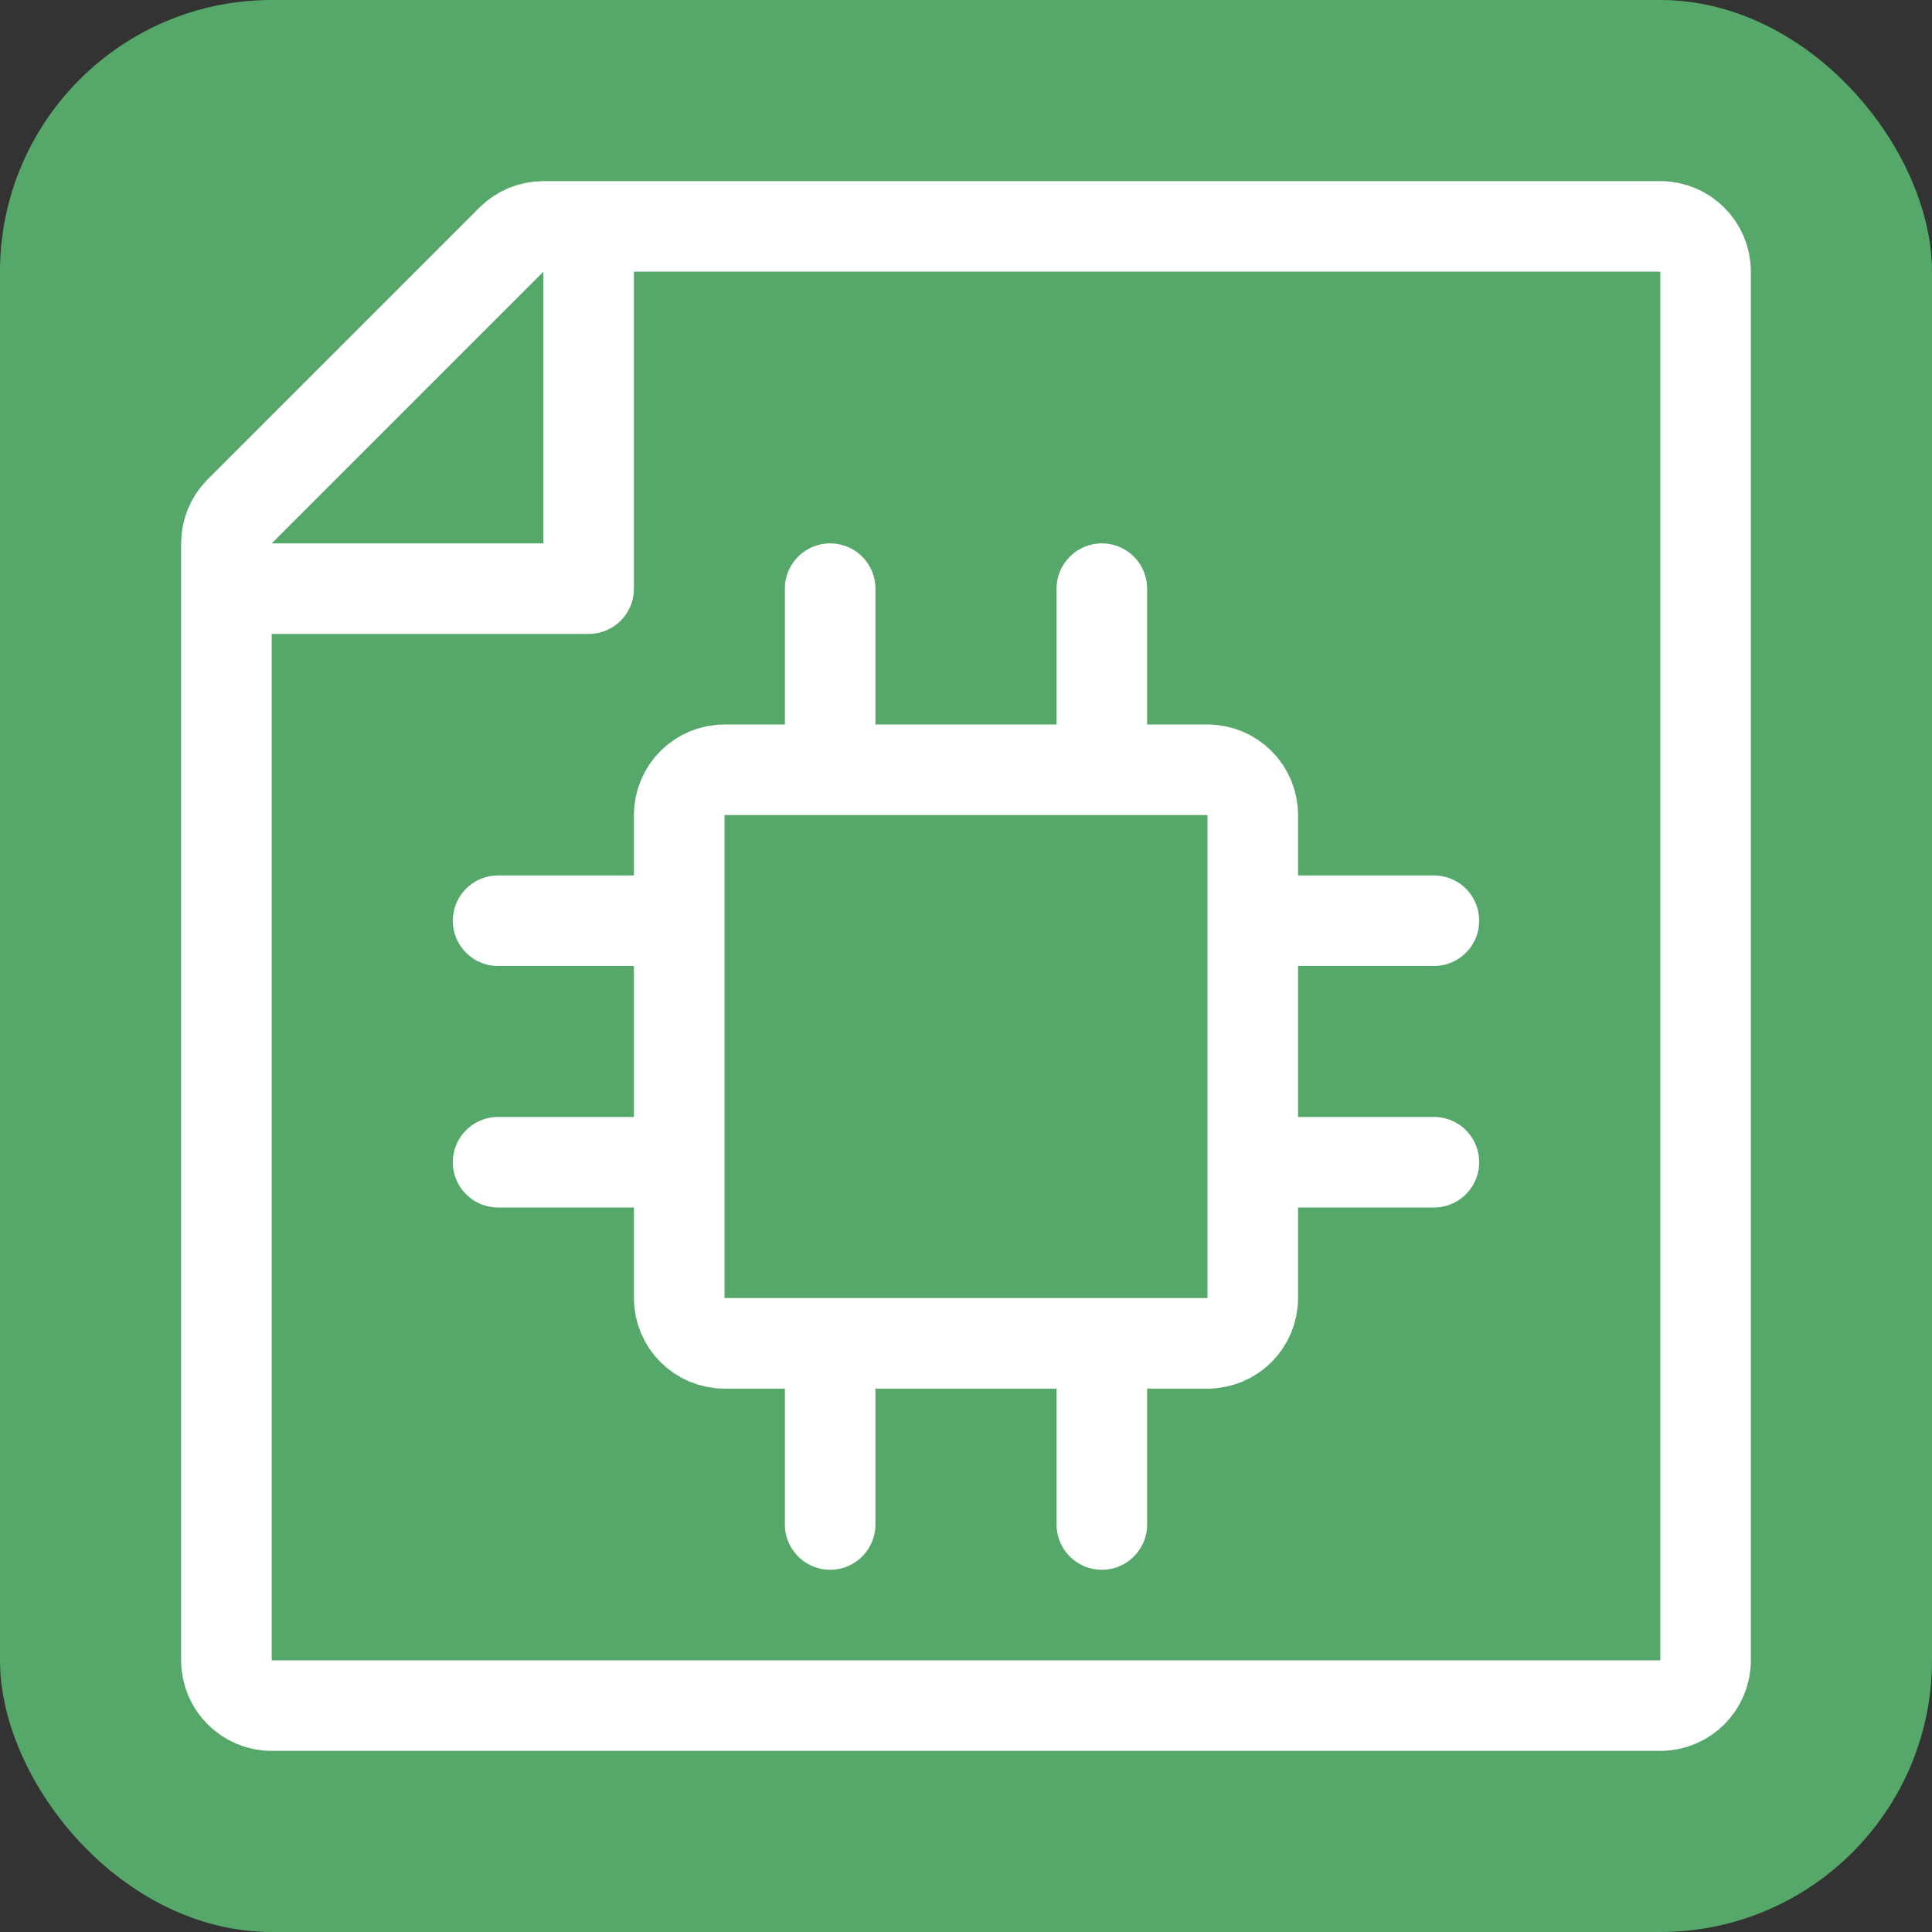 <svg width="48" height="48" viewBox="0 0 48 48" fill="none" xmlns="http://www.w3.org/2000/svg"><rect x="0" y="0" width="48" height="48" fill="#333333" stroke="none"/><g clip-path="url(#clip0_5891_1643)"><rect width="48" height="48" rx="6.75" fill="#55A76A"/><path d="M41.25 42.375c.621 0 1.125-.504 1.125-1.125V6.75c0-.621-.504-1.125-1.125-1.125H13.5c-.298 0-.585.119-.796.33l-6.75 6.75c-.21.21-.329.497-.329.795v27.75c0 .621.504 1.125 1.125 1.125h34.5z" stroke="#fff" stroke-width="2.25" stroke-linecap="round" stroke-linejoin="round"/><path d="M31.125 20.25c0-.621-.504-1.125-1.125-1.125H18c-.621 0-1.125.504-1.125 1.125v12c0 .621.504 1.125 1.125 1.125h12c.621 0 1.125-.504 1.125-1.125v-12zM31.358 22.875h4.267M31.358 28.875h4.267M12.375 22.875h3.75M12.375 28.875h3.75M20.625 18.75v-4.125M27.375 18.75v-4.125M20.625 37.875V33.75M27.375 37.875V33.75M14.625 6v8.625h-8.25" stroke="#fff" stroke-width="2.25" stroke-linecap="round" stroke-linejoin="round"/></g><defs><clipPath id="clip0_5891_1643"><path fill="#fff" d="M0 0h48v48H0z"/></clipPath></defs></svg>